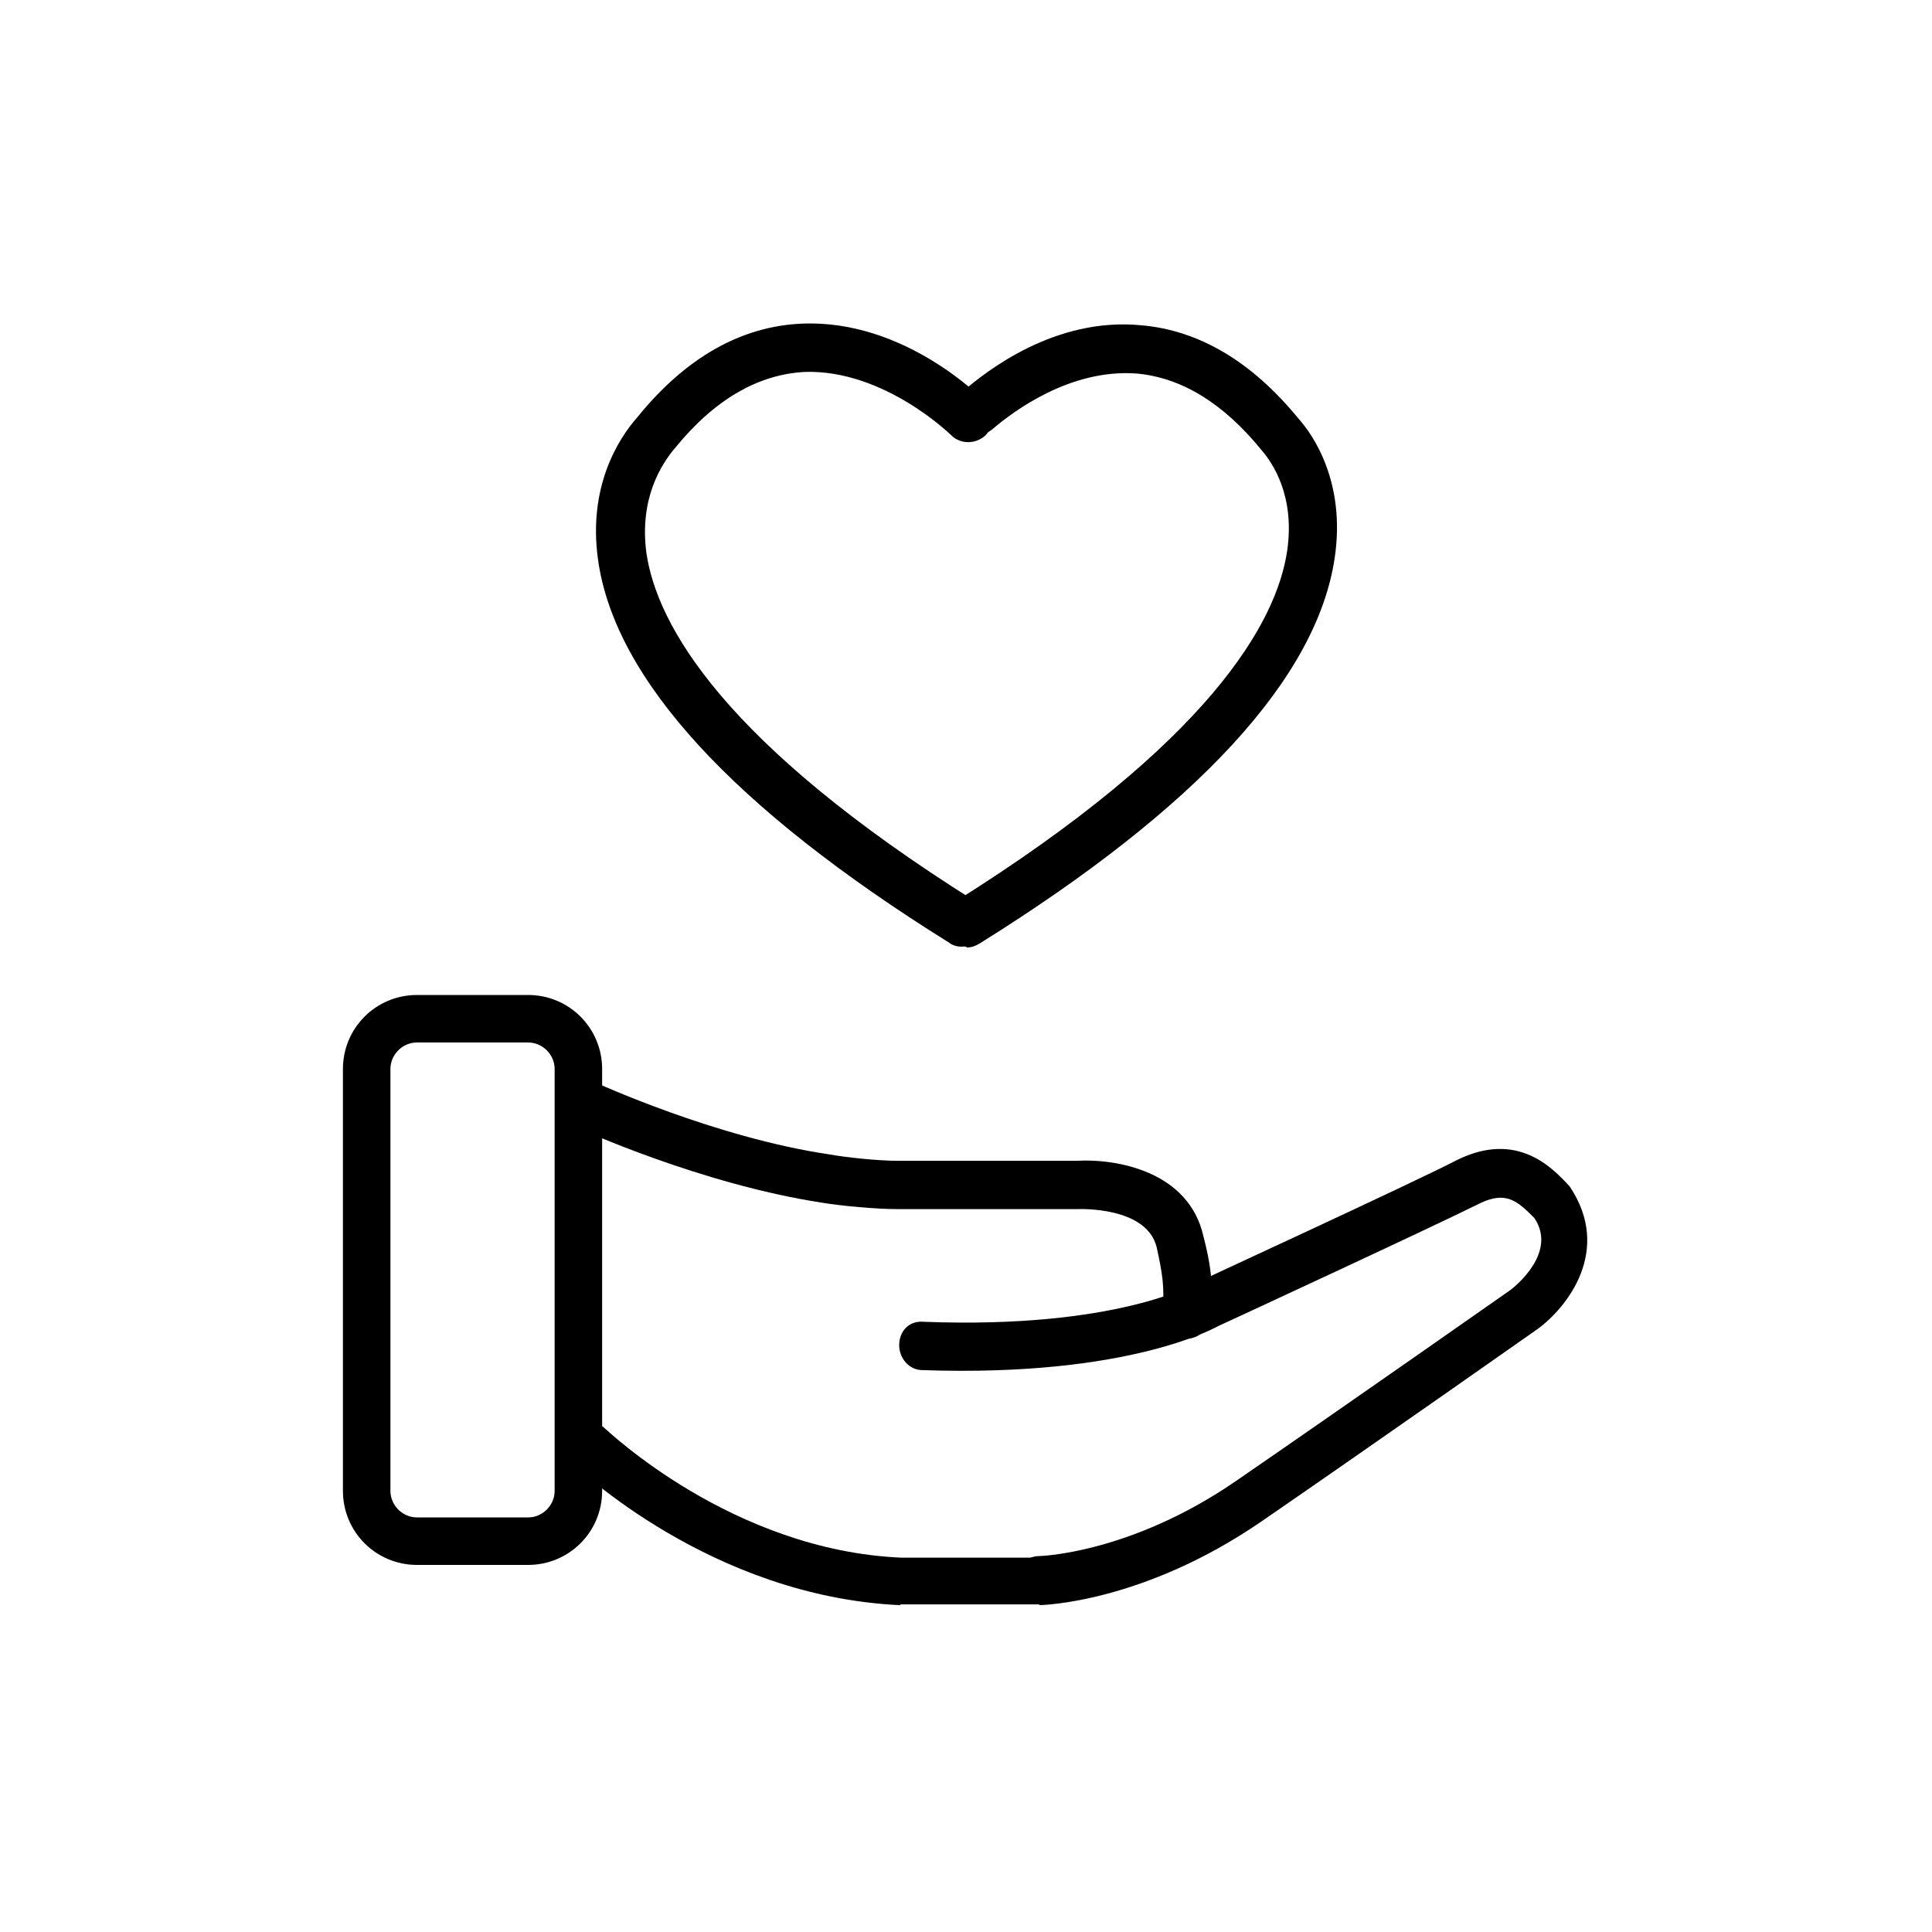<?xml version="1.0" encoding="UTF-8"?>
<svg xmlns="http://www.w3.org/2000/svg" viewBox="0 0 24 24" fill="#000000">
  <g>
    <path d="M11.95,11.76c-.05,0-.11-.01-.16-.05-2.68-1.67-4.15-3.27-4.36-4.75-.13-.91,.25-1.51,.49-1.78,.6-.74,1.29-1.13,2.05-1.16,1.27-.05,2.23,.93,2.27,.97,.11,.12,.11,.31,0,.42-.12,.11-.31,.11-.42,0,0,0-.83-.82-1.82-.79-.58,.03-1.12,.34-1.61,.94-.18,.21-.45,.64-.36,1.31,.13,.89,.95,2.36,4.09,4.33,.14,.09,.18,.27,.1,.41-.06,.09-.15,.14-.25,.14Z"/>
    <path d="M12,11.76c-.1,0-.2-.05-.25-.14-.09-.14-.04-.33,.1-.41,3.18-1.99,4.01-3.48,4.14-4.37,.1-.69-.19-1.1-.32-1.25-.48-.59-1-.9-1.55-.95-.82-.06-1.52,.46-1.79,.69-.13,.11-.31,.1-.42-.03-.11-.12-.1-.31,.03-.42,.32-.28,1.17-.94,2.23-.84,.72,.06,1.38,.45,1.96,1.16,.18,.2,.59,.79,.45,1.73-.22,1.49-1.7,3.1-4.41,4.79-.05,.03-.1,.05-.16,.05Z"/>
  </g>
  <g>
    <path d="M6.56,19.44h-1.38c-.51,0-.92-.41-.92-.92v-5.24c0-.51,.41-.92,.92-.92h1.38c.51,0,.92,.41,.92,.92v5.24c0,.51-.41,.92-.92,.92Zm-1.38-6.49c-.18,0-.33,.15-.33,.33v5.24c0,.18,.15,.33,.33,.33h1.38c.18,0,.33-.15,.33-.33v-5.24c0-.18-.15-.33-.33-.33h-1.38Z"/>
    <path d="M11.18,19.94c-2.35-.11-4.01-1.71-4.08-1.77-.12-.12-.12-.31,0-.42,.11-.12,.3-.12,.42,0,.02,.01,1.57,1.51,3.68,1.6h1.73c.16-.01,.3,.12,.3,.28,0,.17-.13,.3-.3,.3h-1.74Z"/>
    <path d="M12.92,19.93c-.16,0-.3-.13-.3-.3,0-.17,.13-.3,.29-.3,.01,0,1.13-.03,2.44-.93,1.41-.97,3.42-2.38,3.42-2.38,.05-.04,.58-.46,.29-.89-.21-.21-.35-.34-.68-.18-.56,.28-3.13,1.47-3.24,1.52-.01,0-1.07,.64-3.68,.55-.17,0-.29-.15-.29-.31,0-.17,.12-.31,.31-.29,2.39,.09,3.36-.47,3.37-.48,.06-.03,2.71-1.25,3.25-1.53,.75-.37,1.19,.1,1.4,.33,.53,.79-.03,1.5-.4,1.77,0,0-2.02,1.42-3.43,2.39-1.47,1.01-2.72,1.04-2.77,1.04h0Z"/>
    <path d="M14.74,16.63h-.03c-.16-.02-.28-.17-.27-.33,.03-.3,0-.48-.07-.8-.12-.52-.98-.48-.98-.48h-2.24c-.27,0-.7-.04-.94-.08-1.5-.23-2.99-.91-3.06-.94-.15-.07-.22-.25-.15-.4,.07-.15,.25-.22,.4-.15,.01,0,1.48,.68,2.9,.89,.22,.04,.62,.08,.85,.08h2.22c.5-.03,1.4,.13,1.58,.94,.08,.31,.13,.58,.09,1-.02,.15-.15,.27-.3,.27Z"/>
  </g>
</svg>
